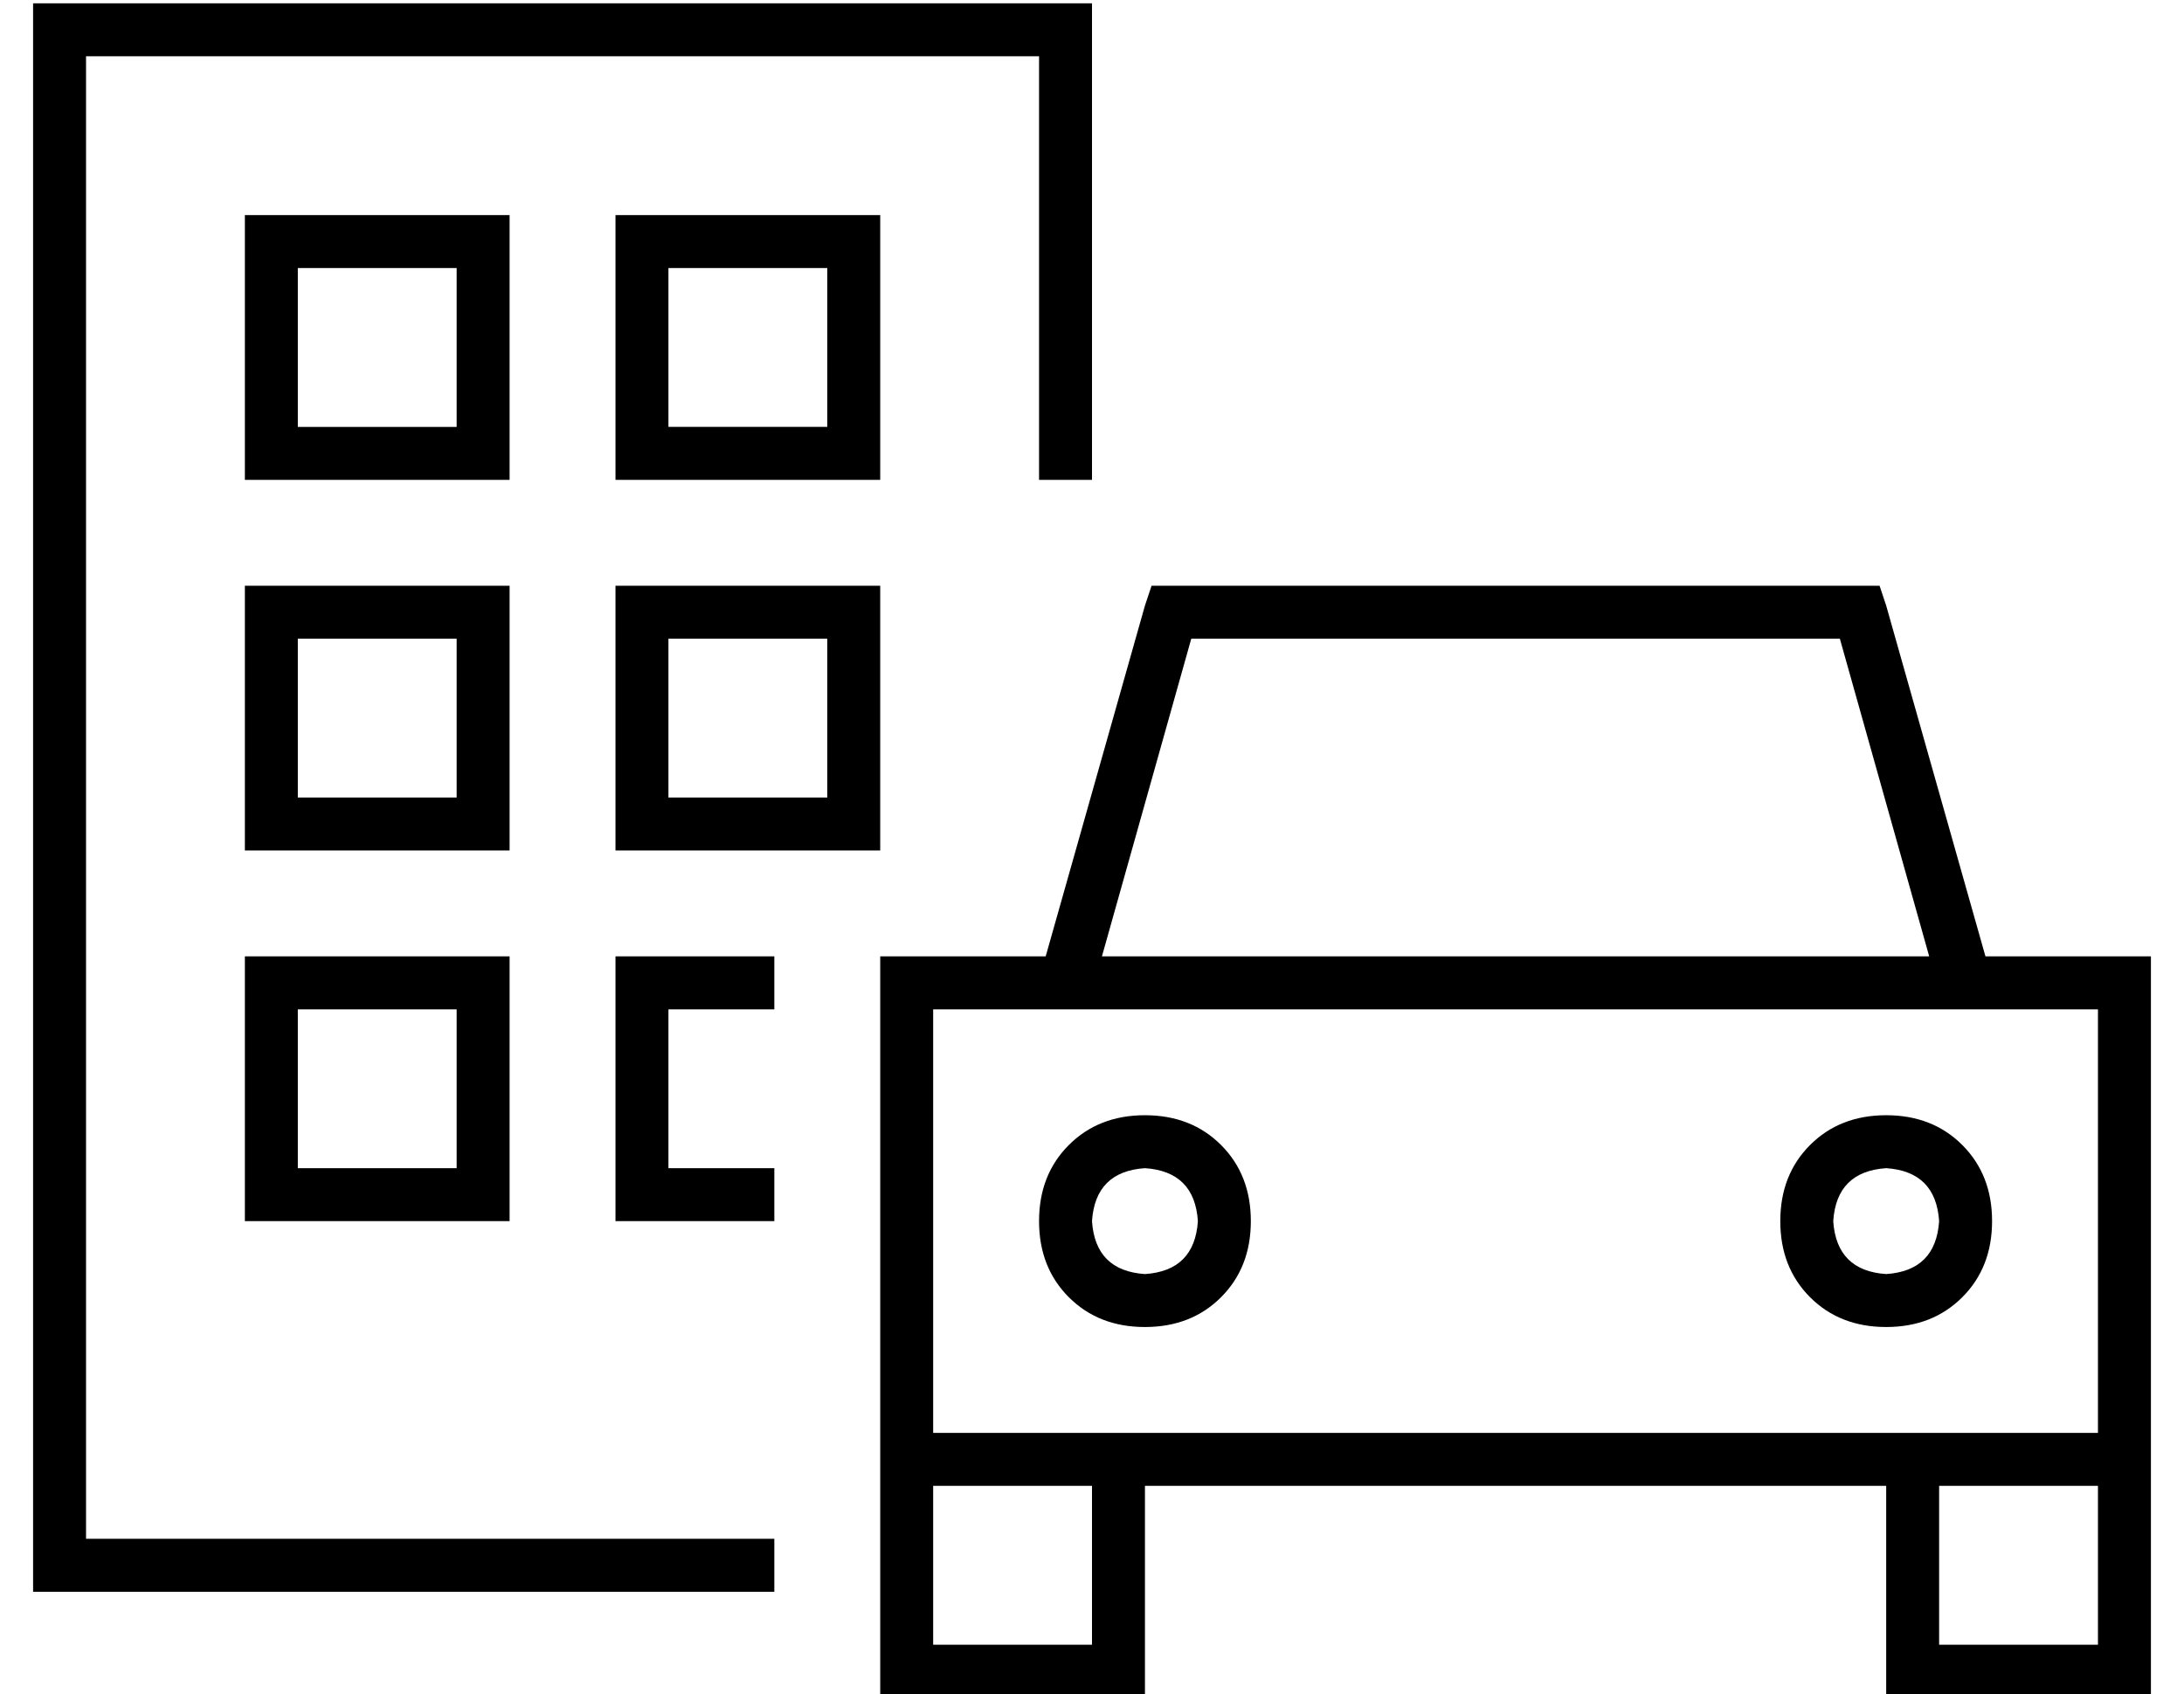 <?xml version="1.0" standalone="no"?>
<!DOCTYPE svg PUBLIC "-//W3C//DTD SVG 1.1//EN" "http://www.w3.org/Graphics/SVG/1.1/DTD/svg11.dtd" >
<svg xmlns="http://www.w3.org/2000/svg" xmlns:xlink="http://www.w3.org/1999/xlink" version="1.1" viewBox="-10 -40 660 512">
   <path fill="currentColor"
d="M16 -23h288h-288h288v128v0h16v0v-128v0v-16v0h-16h-304v16v0v448v0v16v0h16h208v-16v0h-208v0v-448v0zM224 249h-40h40h-48v8v0v64v0v8v0h8h40v-16v0h-32v0v-48v0h32v0v-16v0zM224 217h24h-24h32v-8v0v-64v0v-8v0h-8h-72v8v0v64v0v8v0h8h40zM72 137h-8h8h-8v8v0v64v0v8
v0h8h72v-8v0v-64v0v-8v0h-8h-64zM80 201v-48v48v-48h48v0v48v0h-48v0zM192 153h48h-48h48v48v0h-48v0v-48v0zM72 25h-8h8h-8v8v0v64v0v8v0h8h72v-8v0v-64v0v-8v0h-8h-64zM80 89v-48v48v-48h48v0v48v0h-48v0zM176 25v8v-8v8v64v0v8v0h8h72v-8v0v-64v0v-8v0h-8h-72zM192 41h48
h-48h48v48v0h-48v0v-48v0zM72 249h-8h8h-8v8v0v64v0v8v0h8h72v-8v0v-64v0v-8v0h-8h-64zM80 313v-48v48v-48h48v0v48v0h-48v0zM338 137l-2 6l2 -6l-2 6l-30 106v0h-34h-16v16v0v128v0v16v0v48v0v16v0h16h64v-16v0v-48v0h224v0v48v0v16v0h16h64v-16v0v-48v0v-16v0v-128v0v-16
v0h-16h-34l-30 -106v0l-2 -6v0h-6h-214zM272 265h352h-352h352v128v0h-48h-304v-128v0zM576 457v-48v48v-48h48v0v48v0h-48v0zM320 409v48v-48v48h-48v0v-48v0h48v0zM546 153l27 96l-27 -96l27 96h-250v0l27 -96v0h196v0zM352 329q-1 15 -16 16q-15 -1 -16 -16q1 -15 16 -16
q15 1 16 16v0zM336 297q-14 0 -23 9v0v0q-9 9 -9 23t9 23t23 9t23 -9t9 -23t-9 -23t-23 -9v0zM560 345q-15 -1 -16 -16q1 -15 16 -16q15 1 16 16q-1 15 -16 16v0zM528 329q0 14 9 23v0v0q9 9 23 9t23 -9t9 -23t-9 -23t-23 -9t-23 9t-9 23v0z" />
</svg>
